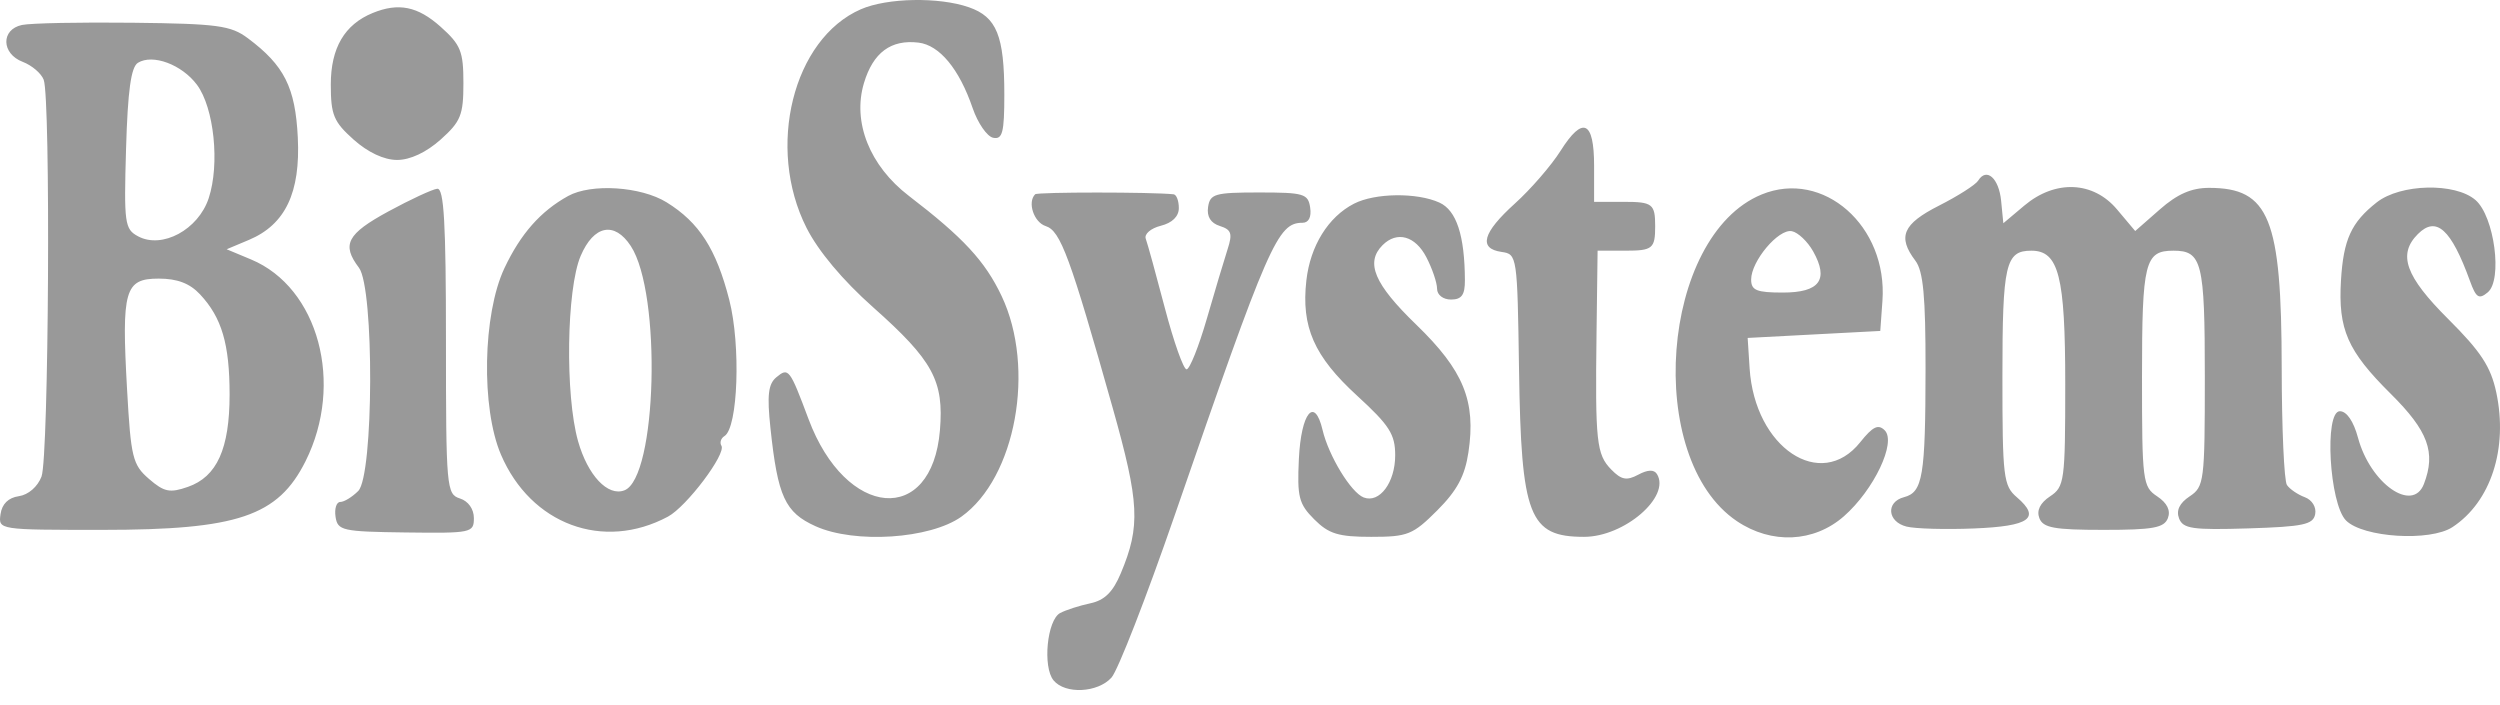 <svg width="156" height="44" viewBox="0 0 156 44" fill="none" xmlns="http://www.w3.org/2000/svg">
<path fill-rule="evenodd" clip-rule="evenodd" d="M53.72 0.577C49.481 2.423 47.794 9.211 50.329 14.221C51.063 15.672 52.586 17.489 54.477 19.169C58.221 22.496 58.908 23.76 58.652 26.846C58.155 32.832 52.782 32.377 50.453 26.153C49.277 23.009 49.203 22.912 48.444 23.542C47.938 23.962 47.857 24.66 48.077 26.721C48.531 30.993 48.985 31.977 50.892 32.837C53.335 33.939 58.036 33.632 59.987 32.243C63.386 29.823 64.635 22.98 62.502 18.474C61.468 16.292 60.112 14.827 56.714 12.223C54.267 10.349 53.181 7.619 53.911 5.183C54.481 3.279 55.595 2.453 57.314 2.659C58.627 2.817 59.854 4.299 60.691 6.74C61.015 7.684 61.593 8.52 61.975 8.597C62.555 8.715 62.67 8.268 62.67 5.904C62.67 2.228 62.196 1.058 60.459 0.453C58.591 -0.198 55.363 -0.139 53.72 0.577ZM23.255 0.811C21.499 1.53 20.642 2.993 20.642 5.272C20.642 7.17 20.819 7.597 22.064 8.71C22.959 9.509 23.966 9.981 24.779 9.981C25.593 9.981 26.6 9.509 27.495 8.71C28.753 7.586 28.917 7.18 28.917 5.19C28.917 3.2 28.753 2.795 27.495 1.67C26.065 0.393 24.869 0.151 23.255 0.811ZM1.37 1.558C0.046 1.84 0.079 3.351 1.42 3.861C1.986 4.076 2.574 4.577 2.726 4.975C3.168 6.127 3.046 28.539 2.591 29.736C2.349 30.373 1.765 30.878 1.176 30.962C0.522 31.054 0.123 31.446 0.033 32.084C-0.106 33.063 -0.098 33.064 6.392 33.064C14.831 33.064 17.347 32.213 19.065 28.781C21.489 23.939 19.874 17.948 15.671 16.192L14.143 15.554L15.533 14.97C17.805 14.014 18.754 12.026 18.583 8.579C18.427 5.449 17.741 4.086 15.467 2.386C14.403 1.591 13.581 1.48 8.307 1.419C5.031 1.381 1.909 1.443 1.37 1.558ZM12.29 5.29C13.359 6.723 13.724 10.244 13.023 12.368C12.376 14.33 10.118 15.549 8.618 14.747C7.778 14.297 7.73 13.948 7.866 9.276C7.972 5.649 8.175 4.185 8.607 3.918C9.529 3.35 11.347 4.027 12.29 5.29ZM97.38 9.41C96.802 10.326 95.518 11.808 94.526 12.704C92.509 14.526 92.24 15.514 93.702 15.721C94.668 15.858 94.683 15.962 94.787 23.047C94.921 32.235 95.412 33.499 98.848 33.499C101.357 33.499 104.265 30.993 103.394 29.582C103.212 29.289 102.822 29.302 102.224 29.622C101.502 30.008 101.172 29.944 100.54 29.297C99.62 28.353 99.537 27.578 99.624 20.76L99.69 15.643H101.432C103.121 15.643 103.283 15.509 103.283 14.118C103.283 12.723 103.117 12.594 101.323 12.595L99.472 12.596V10.348C99.472 7.529 98.767 7.213 97.38 9.41ZM123.436 11.273C123.277 11.53 122.181 12.229 121 12.828C118.731 13.977 118.389 14.774 119.521 16.27C120.011 16.919 120.159 18.496 120.154 23.021C120.147 29.722 119.981 30.718 118.813 31.023C117.665 31.323 117.769 32.558 118.968 32.859C119.509 32.995 121.404 33.048 123.179 32.976C126.665 32.836 127.365 32.325 125.851 31.028C125.013 30.31 124.951 29.792 124.951 23.473C124.951 16.485 125.145 15.643 126.755 15.643C128.468 15.643 128.871 17.228 128.871 23.962C128.871 30.033 128.824 30.375 127.923 30.973C127.302 31.386 127.072 31.854 127.256 32.333C127.489 32.938 128.177 33.064 131.266 33.064C134.355 33.064 135.043 32.938 135.276 32.333C135.46 31.854 135.23 31.386 134.609 30.973C133.703 30.372 133.661 30.045 133.661 23.516C133.661 16.352 133.838 15.643 135.621 15.643C137.405 15.643 137.581 16.352 137.581 23.516C137.581 30.045 137.539 30.372 136.634 30.973C136.001 31.393 135.782 31.851 135.973 32.35C136.221 32.994 136.813 33.08 140.291 32.972C143.727 32.864 144.344 32.734 144.468 32.083C144.551 31.647 144.273 31.193 143.82 31.026C143.383 30.864 142.881 30.522 142.705 30.265C142.529 30.008 142.382 26.715 142.378 22.947C142.369 13.616 141.604 11.723 137.843 11.723C136.745 11.723 135.866 12.108 134.771 13.07L133.237 14.416L132.104 13.07C130.616 11.301 128.251 11.201 126.32 12.826L125.008 13.93L124.871 12.533C124.73 11.11 123.956 10.43 123.436 11.273ZM24.236 13.193C21.649 14.6 21.304 15.26 22.398 16.706C23.359 17.977 23.321 29.669 22.353 30.638C21.977 31.014 21.473 31.322 21.234 31.322C20.995 31.322 20.862 31.738 20.938 32.246C21.068 33.111 21.351 33.174 25.324 33.226C29.416 33.279 29.571 33.247 29.57 32.331C29.57 31.763 29.22 31.269 28.699 31.104C27.863 30.839 27.828 30.445 27.828 21.276C27.828 13.895 27.704 11.736 27.284 11.778C26.985 11.809 25.613 12.445 24.236 13.193ZM35.45 12.231C33.729 13.183 32.487 14.591 31.477 16.732C30.121 19.606 30.013 25.46 31.262 28.374C33.128 32.726 37.641 34.4 41.68 32.238C42.843 31.616 45.329 28.318 45.016 27.813C44.897 27.62 44.983 27.349 45.208 27.21C46.052 26.688 46.233 21.549 45.508 18.717C44.694 15.539 43.629 13.881 41.597 12.625C39.99 11.632 36.892 11.434 35.45 12.231ZM64.594 12.123C64.096 12.621 64.513 13.874 65.255 14.109C66.176 14.402 66.775 16.027 69.429 25.442C71.102 31.376 71.174 32.827 69.939 35.77C69.447 36.945 68.925 37.459 68.034 37.647C67.36 37.79 66.514 38.062 66.155 38.252C65.337 38.683 65.051 41.622 65.744 42.458C66.47 43.332 68.495 43.233 69.356 42.282C69.754 41.842 71.529 37.285 73.301 32.156C79.185 15.12 79.718 13.901 81.278 13.901C81.663 13.901 81.842 13.545 81.755 12.955C81.628 12.088 81.363 12.01 78.567 12.01C75.81 12.01 75.506 12.096 75.384 12.918C75.296 13.516 75.546 13.92 76.117 14.101C76.839 14.331 76.92 14.572 76.601 15.554C76.391 16.202 75.808 18.153 75.306 19.889C74.804 21.626 74.235 23.047 74.042 23.047C73.849 23.047 73.241 21.332 72.691 19.236C72.141 17.14 71.603 15.188 71.496 14.899C71.389 14.608 71.806 14.246 72.43 14.089C73.147 13.909 73.559 13.506 73.559 12.983C73.559 12.529 73.412 12.143 73.232 12.124C71.887 11.979 64.738 11.978 64.594 12.123ZM109.925 12.136C103.622 14.729 102.572 28.604 108.382 32.52C110.544 33.976 113.191 33.856 115.06 32.214C116.936 30.568 118.348 27.594 117.606 26.852C117.202 26.448 116.86 26.614 116.08 27.592C113.613 30.686 109.495 27.937 109.176 22.985L109.054 21.087L113.192 20.869L117.329 20.651L117.464 18.775C117.801 14.103 113.771 10.555 109.925 12.136ZM148.308 12.628C146.719 13.877 146.23 14.946 146.077 17.498C145.894 20.553 146.483 21.896 149.178 24.569C151.518 26.891 152.01 28.226 151.254 30.197C150.551 32.028 147.91 30.176 147.138 27.312C146.863 26.288 146.433 25.66 146.008 25.66C145.023 25.66 145.348 31.436 146.393 32.48C147.458 33.546 151.639 33.806 153.031 32.894C155.429 31.322 156.514 27.988 155.767 24.485C155.425 22.884 154.808 21.941 152.774 19.913C150.093 17.24 149.606 15.875 150.877 14.604C152.025 13.456 152.95 14.292 154.129 17.541C154.507 18.584 154.687 18.698 155.234 18.244C156.173 17.465 155.651 13.51 154.474 12.485C153.208 11.383 149.79 11.462 148.308 12.628ZM84.489 12.71C82.881 13.536 81.76 15.343 81.517 17.501C81.19 20.4 81.997 22.232 84.682 24.691C86.704 26.543 87.06 27.1 87.06 28.411C87.06 30.109 86.081 31.42 85.096 31.042C84.304 30.739 82.91 28.45 82.527 26.827C82.03 24.718 81.19 25.746 81.05 28.633C80.936 31.012 81.046 31.445 82.011 32.41C82.917 33.316 83.516 33.499 85.567 33.499C87.841 33.499 88.162 33.371 89.684 31.849C90.92 30.612 91.409 29.703 91.63 28.225C92.11 25.028 91.329 23.117 88.374 20.259C85.75 17.721 85.185 16.385 86.276 15.294C87.172 14.399 88.316 14.718 89.008 16.057C89.374 16.764 89.673 17.645 89.673 18.017C89.673 18.401 90.048 18.692 90.544 18.692C91.205 18.692 91.414 18.403 91.41 17.494C91.399 14.696 90.885 13.126 89.821 12.642C88.422 12.004 85.796 12.038 84.489 12.71ZM39.361 15.351C41.298 18.306 40.997 29.817 38.963 30.597C37.928 30.995 36.677 29.668 36.071 27.53C35.256 24.653 35.349 18.044 36.233 15.97C37.051 14.051 38.342 13.795 39.361 15.351ZM113.141 15.686C114.134 17.457 113.545 18.256 111.245 18.256C109.61 18.256 109.272 18.117 109.272 17.444C109.272 16.294 110.978 14.265 111.811 14.426C112.194 14.5 112.793 15.067 113.141 15.686ZM12.48 18.365C13.839 19.816 14.327 21.468 14.327 24.621C14.327 28.002 13.538 29.75 11.725 30.381C10.596 30.775 10.243 30.703 9.296 29.884C8.277 29.003 8.167 28.554 7.929 24.304C7.58 18.088 7.78 17.385 9.904 17.385C11.061 17.385 11.839 17.681 12.48 18.365Z" fill="#999999"/>
</svg>

